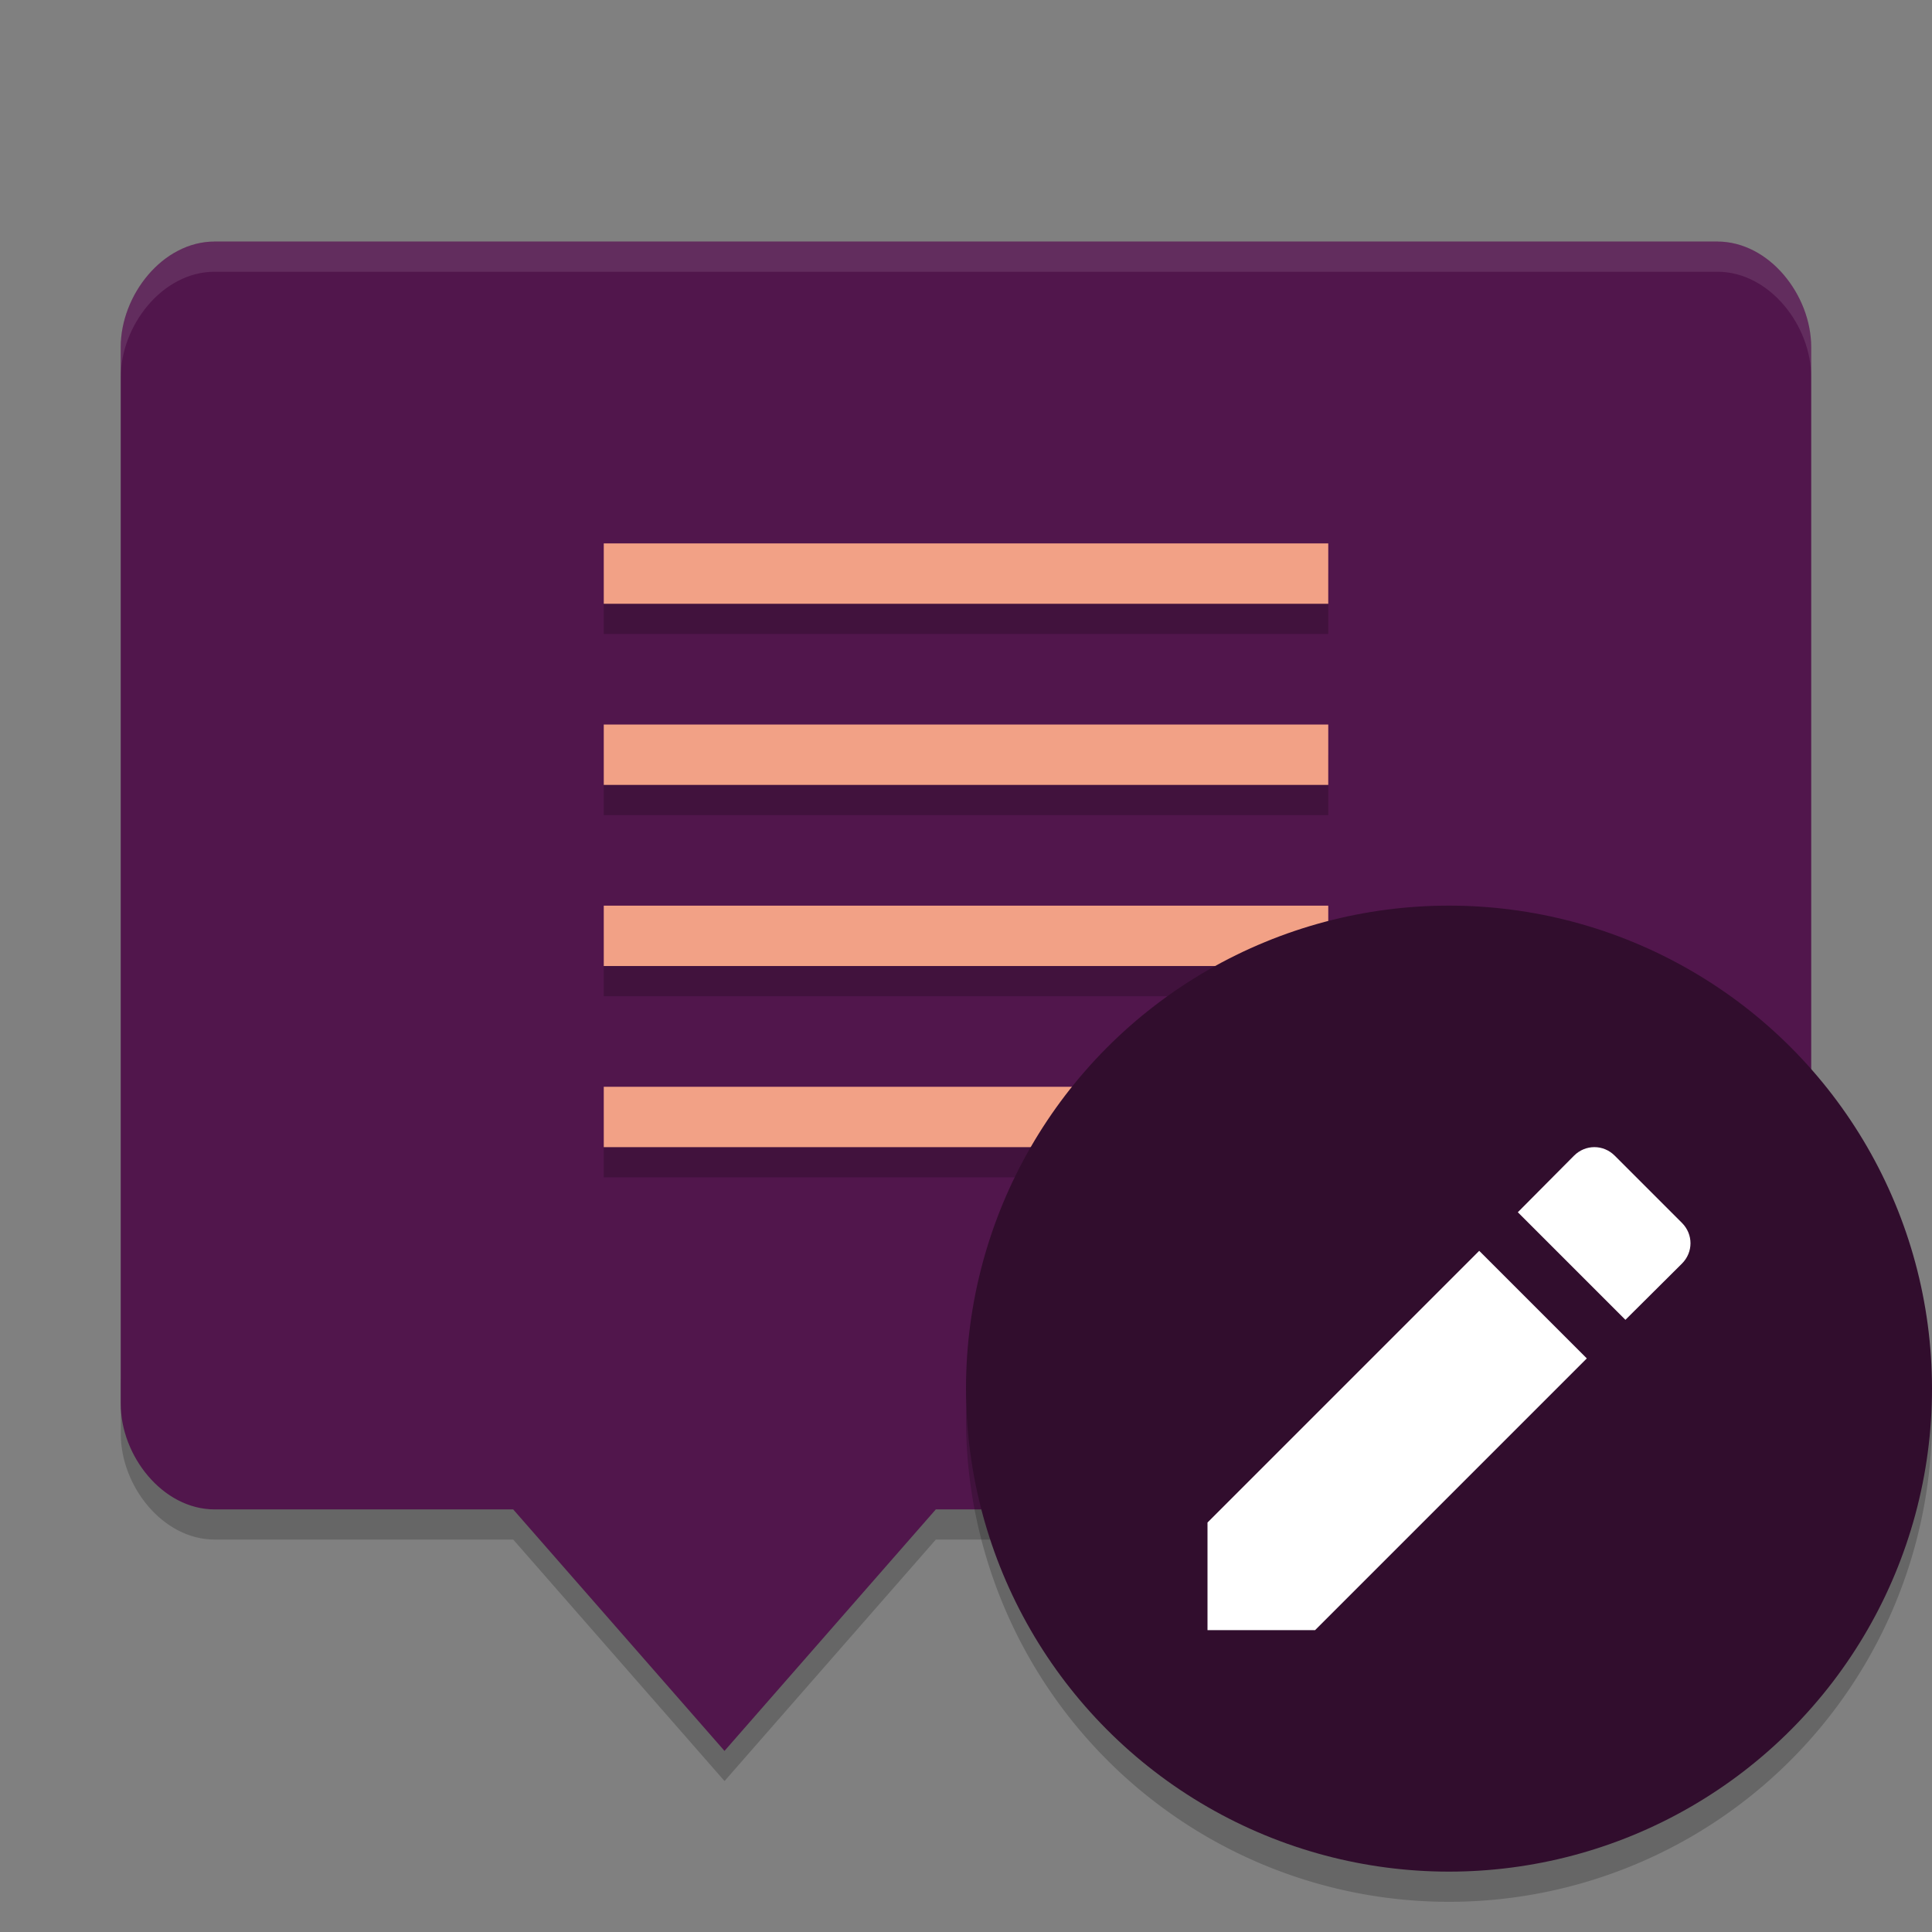 <svg xmlns="http://www.w3.org/2000/svg" width="64" height="64" version="1">
 <rect width="100%" height="100%" fill="#808080" stroke="none"/>
 <path style="opacity:0.2" d="m 60,45.5 0,2 c 0,1.724 -1.387,3.434 -3.109,3.5 l -25.89,0 -7,8 -7,-8 -9.89,0 c -1.724,0 -3.11,-1.776 -3.11,-3.5 l 0,-2 c 0,1.724 1.386,3.5 3.11,3.5 l 9.89,0 7,8 7,-8 25.89,0 c 1.722,-0.066 3.11,-1.776 3.11,-3.5 z"/>
 <path style="fill:#51164c" d="m 56.888,8.001 c 1.724,0 3.111,1.776 3.111,3.5 l 0,35 c 0,1.724 -1.389,3.434 -3.111,3.5 l -25.888,0 -7,8 -7,-8 -9.889,0 c -1.724,0 -3.112,-1.776 -3.112,-3.5 l 0,-35 c -6e-4,-1.724 1.387,-3.5 3.111,-3.5 z"/>
 <g style="opacity:0.2" transform="matrix(2,0,0,2,2.5359178e-4,-0.999)">
  <path d="m 10,11 0,-1 12,0 0,1 z"/>
  <path d="m 10,14 0,-1 12,0 0,1 z"/>
  <path d="m 10,17 0,-1 12,0 0,1 z"/>
  <path d="m 10,20 0,-1 8,0 0,1 z"/>
 </g>
 <g style="fill:#f2a186" transform="matrix(2,0,0,2,2.5359178e-4,-1.999)">
  <path d="m 10,11 0,-1 12,0 0,1 z"/>
  <path d="m 10,14 0,-1 12,0 0,1 z"/>
  <path d="m 10,17 0,-1 12,0 0,1 z"/>
  <path d="m 10,20 0,-1 8,0 0,1 z"/>
 </g>
 <path style="opacity:0.2;fill-rule:evenodd" d="M 63.958,45.848 A 16,16 0 0 1 48,61 16,16 0 0 1 32.042,46.152 16,16 0 0 0 32,47 16,16 0 0 0 48,63 16,16 0 0 0 64,47 16,16 0 0 0 63.957,45.848 Z"/>
 <path style="opacity:0.1;fill:#ffffff" d="M 7.109 8 C 5.385 8 4 9.776 4 11.5 L 4 12.502 C 4 10.778 5.385 9.002 7.109 9.002 L 56.889 9.002 L 56.891 9.002 C 58.614 9.002 60 10.778 60 12.502 L 60 11.5 C 60 9.776 58.614 8 56.891 8 L 56.889 8 L 7.109 8 z"/>
 <circle style="fill:#310d2d" cx="48" cy="46" r="16"/>
 <path style="fill:#ffffff" d="m 40,50.436 0,3.564 3.564,0 9.001,-9.001 -3.564,-3.564 z m 15.717,-8.578 c 0.377,-0.377 0.377,-0.971 0,-1.348 l -2.227,-2.227 c -0.377,-0.377 -0.971,-0.377 -1.348,0 l -1.862,1.874 3.564,3.564 z"/>
</svg>
